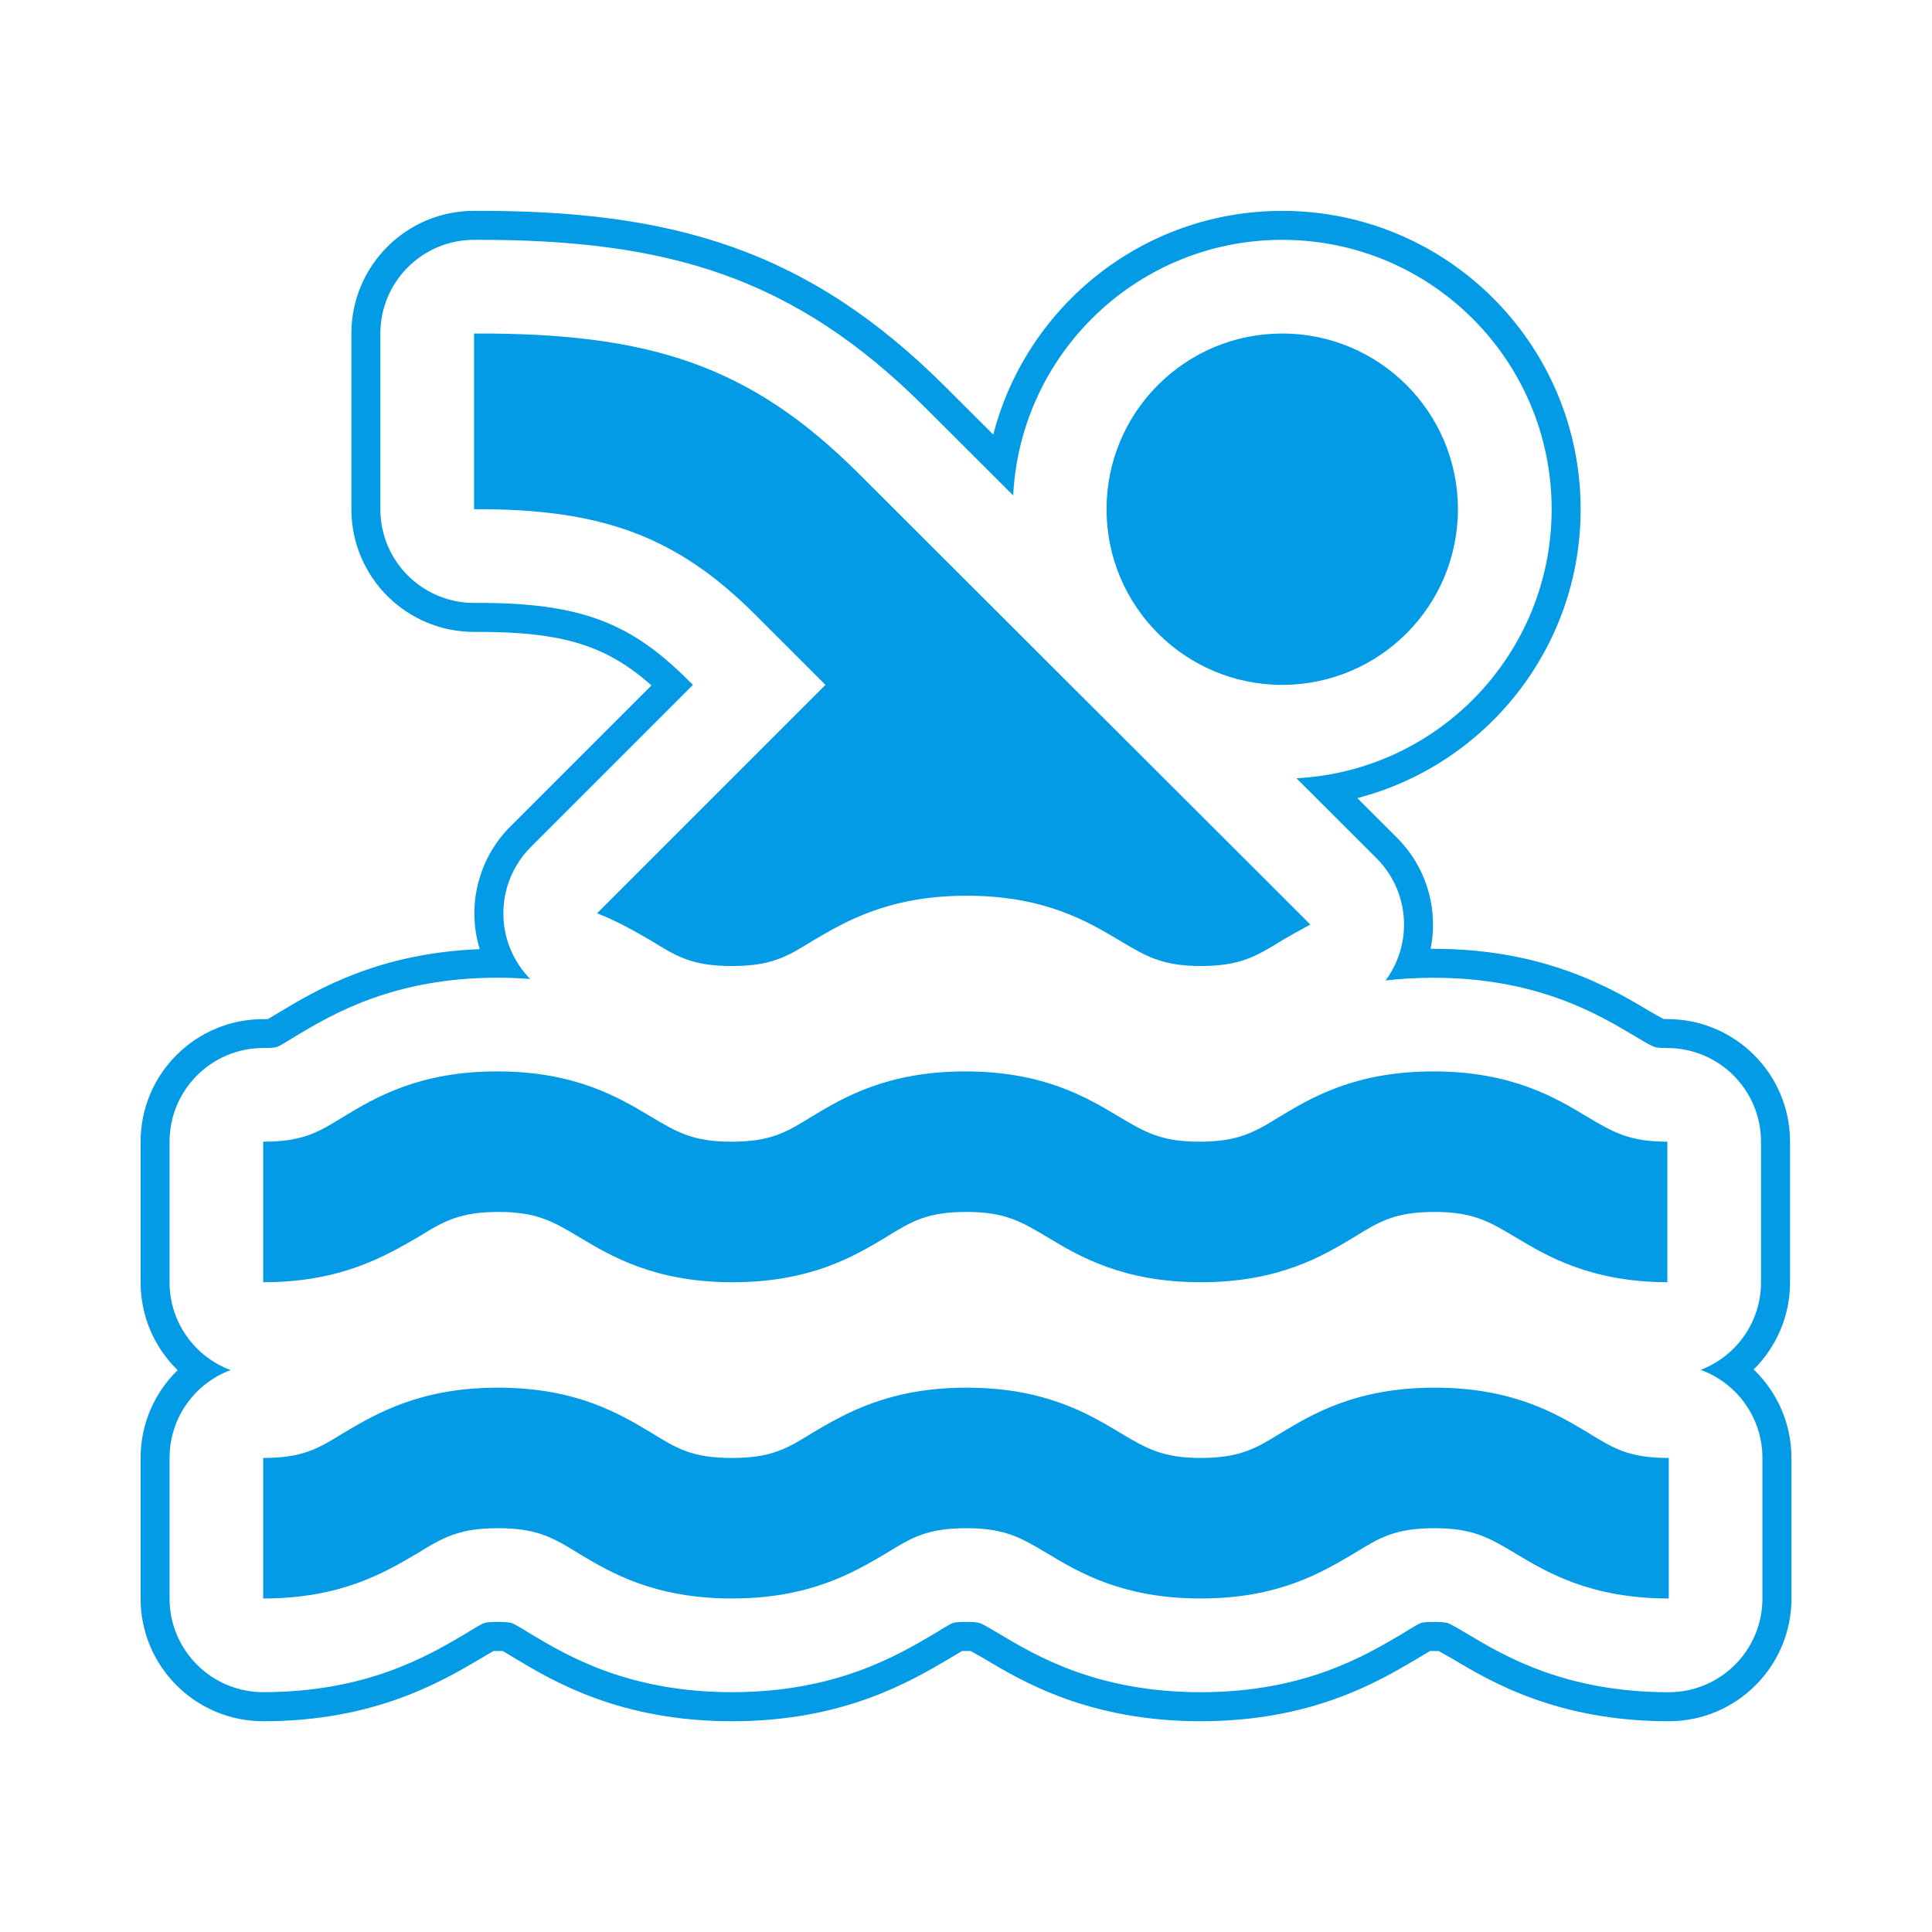 <svg version="1.1" xmlns="http://www.w3.org/2000/svg" xmlns:xlink="http://www.w3.org/1999/xlink" viewBox="0,0,1024,1024">
	<!-- Color names: teamapps-color-1 -->
	<desc>pool icon - Licensed under Apache License v2.0 (http://www.apache.org/licenses/LICENSE-2.0) - Created with Iconfu.com - Derivative work of Material icons (Copyright Google Inc.)</desc>
	<g fill="none" fill-rule="nonzero" style="mix-blend-mode: normal">
		<g color="#039be5" class="teamapps-color-1">
			<path d="M252.83,497.5c-4.54,-21.51 2.1,-43.86 17.64,-59.41l74.82,-74.82c-23.38,-20.65 -46.07,-28.61 -93.67,-28.35c-36.05,0.2 -65.38,-28.97 -65.38,-65.02v-93.12c0,-35.81 28.95,-64.88 64.76,-65.02c105.6,-0.43 177.32,20.5 250.37,93.54l25.09,25.06c17.57,-68.2 79.47,-118.59 153.16,-118.59c87.34,0 158.15,70.81 158.15,158.15c0,73.61 -50.28,135.45 -118.37,153.09l21.06,21.03c14.59,14.56 21.4,35.18 18.37,55.57c-0.16,1.1 -0.35,2.19 -0.57,3.27c0.48,0 0.95,0 1.43,0c58.84,0 94.23,20.85 114.48,33l7.45,4.21l2.19,0.05c35.88,0.04 64.95,29.14 64.95,65.02v74.49c0,18.08 -7.38,34.42 -19.27,46.2c12.32,11.82 20.02,28.47 20.02,46.93v74.49c0,35.91 -29.11,65.02 -65.02,65.02c-58.84,0 -94.23,-20.85 -114.48,-33l-7.45,-4.21l-4.62,-0.01l-7.41,4.43c-19.82,11.63 -54.95,32.79 -114.11,32.79c-58.84,0 -94.23,-20.85 -114.48,-33l-7.45,-4.21l-4.62,-0.01l-7.41,4.43c-20.05,11.77 -55.47,32.79 -114.48,32.79c-59.02,0 -94.44,-20.98 -114.65,-33.11l-6.86,-4.12l-4.97,0.02l-7.48,4.42c-20.05,11.77 -55.47,32.79 -114.48,32.79c-35.91,0 -65.02,-29.11 -65.02,-65.02v-74.49c0,-18.27 7.53,-34.76 19.64,-46.56c-12.1,-11.8 -19.64,-28.3 -19.64,-46.56v-74.49c0,-35.91 29.11,-65.02 65.02,-65.02c1.11,0 1.93,-0.02 2.51,-0.04l6.76,-4.04c19.09,-11.46 51.94,-30.94 105.45,-33c-0.55,-1.81 -1.03,-3.66 -1.42,-5.53zM281.04,518.89c-5.56,-0.44 -11.38,-0.68 -17.48,-0.68c-54.87,0 -87.49,19.36 -106.86,30.98c-0.18,0.11 -0.37,0.22 -0.55,0.34c-7.27,4.52 -8.51,5.06 -9.28,5.34c-1.11,0.4 -3.22,0.59 -7.34,0.59c-27.43,0 -49.66,22.24 -49.66,49.66v74.49c0,21.34 13.46,39.53 32.35,46.56c-18.89,7.03 -32.35,25.22 -32.35,46.56v74.49c0,27.43 22.24,49.66 49.66,49.66c54.84,0 87.35,-19.31 106.71,-30.67c0.36,-0.21 0.72,-0.43 1.07,-0.65c7.02,-4.36 8.46,-5 9.32,-5.3c1.19,-0.42 3.31,-0.63 7.31,-0.63c5.91,0 7.3,0.64 7.33,0.65c0.91,0.33 2.4,0.99 9.41,5.35c0.18,0.11 0.37,0.23 0.55,0.34c19.39,11.64 51.9,30.92 106.75,30.92c54.84,0 87.35,-19.31 106.71,-30.67c0.36,-0.21 0.72,-0.43 1.07,-0.65c7.27,-4.52 8.51,-5.06 9.28,-5.34c1.11,-0.4 3.22,-0.59 7.34,-0.59c5.55,0 6.88,0.61 6.97,0.65c1.17,0.42 2.67,1.15 10,5.51c0.13,0.08 0.26,0.15 0.39,0.23c19.41,11.64 51.91,30.87 106.67,30.87c54.95,0 87.15,-19.42 106.33,-30.67c0.36,-0.21 0.72,-0.43 1.07,-0.65c7.27,-4.52 8.51,-5.06 9.28,-5.34c1.11,-0.4 3.22,-0.59 7.34,-0.59c5.55,0 6.88,0.61 6.97,0.65c1.17,0.42 2.67,1.15 10,5.51c0.13,0.08 0.26,0.15 0.39,0.23c19.41,11.64 51.91,30.87 106.67,30.87c27.43,0 49.66,-22.24 49.66,-49.66v-74.49c0,-21.48 -13.64,-39.78 -32.73,-46.7c18.69,-7.13 31.98,-25.22 31.98,-46.42v-74.49c0,-27.43 -22.24,-49.66 -49.66,-49.66c-5.55,0 -6.88,-0.61 -6.97,-0.65c-1.17,-0.42 -2.67,-1.15 -10,-5.51c-0.13,-0.08 -0.26,-0.15 -0.39,-0.23c-19.41,-11.64 -51.91,-30.87 -106.67,-30.87c-9.03,0 -17.46,0.52 -25.32,1.45c4.82,-6.48 8.05,-14.13 9.27,-22.33c2.31,-15.57 -2.89,-31.32 -14.03,-42.45l-42.47,-42.41c75.36,-3.91 135.27,-66.24 135.27,-142.58c0,-78.86 -63.93,-142.79 -142.79,-142.79c-76.41,0 -138.8,60.02 -142.6,135.48l-46.51,-46.44c-69.42,-69.42 -136.78,-89.45 -239.44,-89.04c-27.35,0.11 -49.46,22.31 -49.46,49.66v93.12c0,27.54 22.4,49.82 49.94,49.66c56.85,-0.31 83.17,10.89 113.6,41.33l2.13,2.13l-85.94,85.94c-11.87,11.87 -16.94,28.95 -13.48,45.38c1.99,9.42 6.63,17.9 13.18,24.56zM345.13,498.59c-7.82,-4.47 -17.13,-10.06 -28.68,-14.53l121.06,-121.06l-37.25,-37.24c-41.35,-41.35 -81.21,-56.25 -148.99,-55.87v-93.12c93.12,-0.38 146.39,16.76 204.12,74.49l239.13,238.77c-5.59,2.98 -10.81,5.95 -15.28,8.56c-13.78,8.56 -22.34,13.41 -42.83,13.41c-20.49,0 -29.05,-5.21 -42.84,-13.41c-16.76,-10.06 -39.85,-23.84 -81.2,-23.84c-41.35,0 -64.44,13.78 -81.57,23.84c-13.78,8.56 -21.98,13.41 -42.84,13.41c-20.86,0 -29.05,-4.85 -42.84,-13.41zM884.48,847.23c-41.35,0 -64.44,-13.78 -81.21,-23.84c-13.78,-8.2 -22.34,-13.41 -42.83,-13.41c-20.86,0 -29.05,4.85 -42.84,13.41c-17.14,10.06 -39.85,23.84 -81.2,23.84c-41.35,0 -64.44,-13.78 -81.21,-23.84c-13.78,-8.2 -22.34,-13.41 -42.83,-13.41c-20.86,0 -29.05,4.85 -42.84,13.41c-17.14,10.06 -40.23,23.84 -81.57,23.84c-41.35,0 -64.44,-13.78 -81.2,-23.84c-13.78,-8.56 -22.35,-13.41 -42.84,-13.41c-20.49,0 -29.05,4.85 -42.84,13.41c-17.14,10.06 -40.23,23.84 -81.57,23.84v-74.49c20.86,0 29.05,-4.85 42.84,-13.41c17.14,-10.06 40.23,-23.84 81.57,-23.84c41.35,0 64.44,13.78 81.2,23.84c13.78,8.56 21.98,13.41 42.84,13.41c20.86,0 29.05,-4.85 42.84,-13.41c17.14,-10.06 40.23,-23.84 81.57,-23.84c41.35,0 64.44,13.78 81.2,23.84c13.78,8.2 22.35,13.41 42.84,13.41c20.49,0 29.04,-4.85 42.83,-13.41c16.76,-10.06 39.86,-23.84 81.21,-23.84c41.35,0 64.44,13.78 81.2,23.84c13.78,8.56 21.98,13.41 42.84,13.41zM803.28,655.77c-13.78,-8.2 -22.34,-13.41 -42.83,-13.41c-20.86,0 -29.05,4.85 -42.84,13.41c-16.76,10.06 -39.85,23.84 -81.2,23.84c-41.35,0 -64.44,-13.78 -81.21,-23.84c-13.78,-8.2 -22.34,-13.41 -42.83,-13.41c-20.86,0 -29.05,4.85 -42.84,13.41c-16.76,10.06 -39.85,23.84 -81.2,23.84c-41.35,0 -64.44,-13.78 -81.21,-23.84c-13.78,-8.2 -22.34,-13.41 -42.83,-13.41c-20.49,0 -29.05,4.85 -42.84,13.41c-17.5,10.06 -40.6,23.84 -81.95,23.84v-74.49c20.86,0 29.05,-4.85 42.84,-13.41c16.76,-10.06 39.85,-23.84 81.2,-23.84c41.35,0 64.44,13.78 81.21,23.84c13.78,8.2 22.34,13.41 42.83,13.41c20.86,0 29.05,-4.85 42.84,-13.41c16.76,-10.06 39.85,-23.84 81.2,-23.84c41.35,0 64.44,13.78 81.21,23.84c13.78,8.2 22.34,13.41 42.83,13.41c20.49,0 29.05,-4.85 42.84,-13.41c16.76,-10.06 39.85,-23.84 81.2,-23.84c41.35,0 64.44,13.78 81.21,23.84c13.78,8.2 22.34,13.41 42.83,13.41v74.49c-40.87,-0.17 -63.8,-13.85 -80.46,-23.84zM586.49,269.89c0,-51.43 41.69,-93.12 93.12,-93.12c51.43,0 93.12,41.69 93.12,93.12c0,51.43 -41.69,93.11 -93.12,93.11c-51.43,0 -93.12,-41.69 -93.12,-93.11z" fill="currentColor"/>
		</g>
	</g>
</svg>
